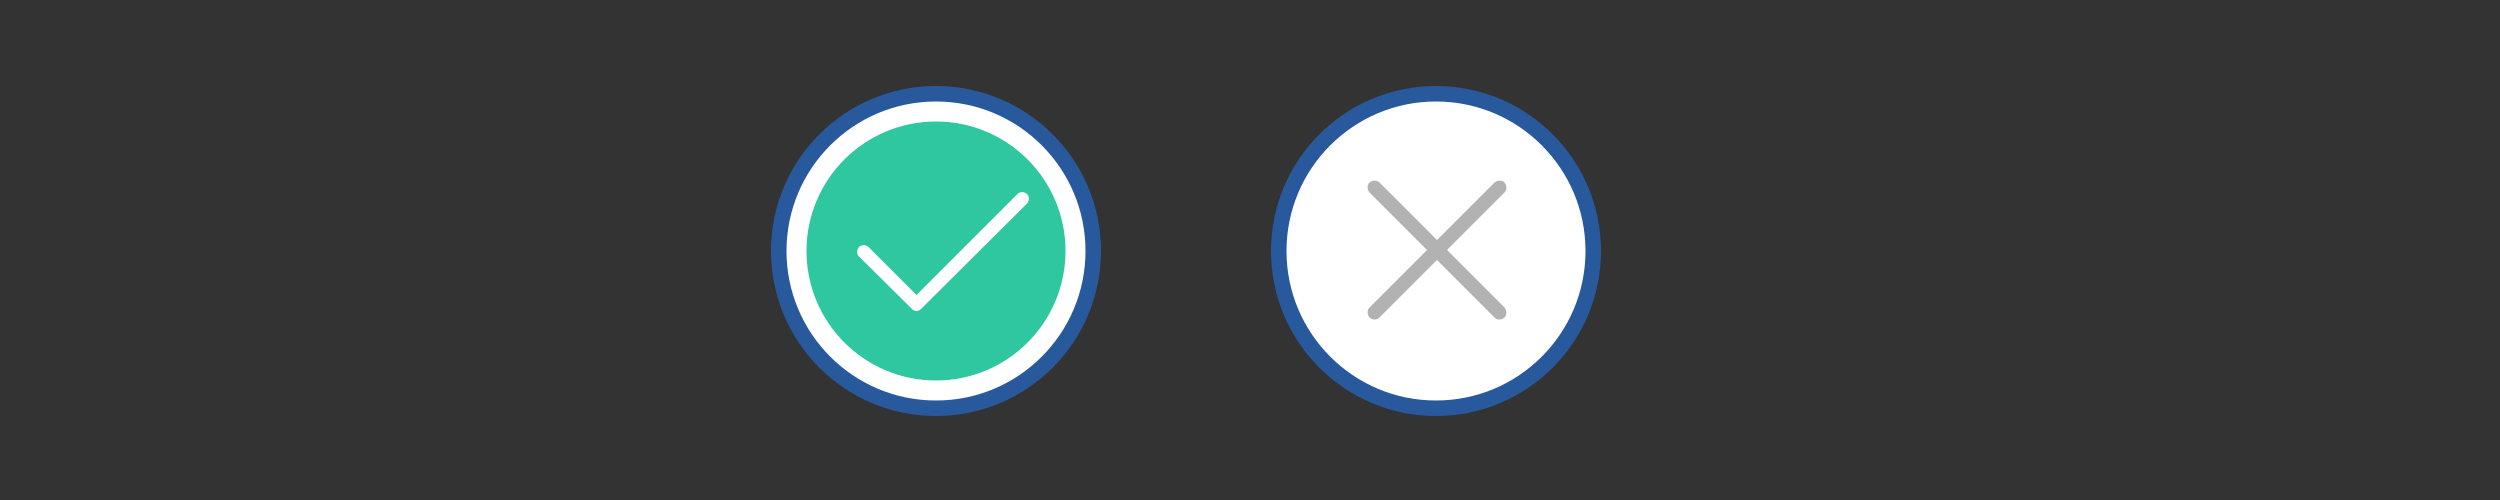 <?xml version="1.0" encoding="utf-8"?>
<!-- Generator: Adobe Illustrator 23.0.0, SVG Export Plug-In . SVG Version: 6.00 Build 0)  -->
<svg version="1.1" id="Layer_1" xmlns="http://www.w3.org/2000/svg" xmlns:xlink="http://www.w3.org/1999/xlink" x="0px" y="0px"
	 viewBox="0 0 500 100" style="enable-background:new 0 0 500 100;" xml:space="preserve">
<rect x="0" y="0" width="500" height="100" fill="#333333" stroke="none"/>
<style type="text/css">
	.st0{fill:#28599D;}
	.st1{fill:#FFFFFF;}
	.st2{fill:#2FC7A0;}
	.st3{opacity:0.5;fill:#666666;}
</style>
<circle class="st0" cx="187.2" cy="50.2" r="33"/>
<circle class="st1" cx="187.2" cy="50.2" r="29.9"/>
<circle class="st2" cx="187.2" cy="50.2" r="25.9"/>
<path class="st1" d="M183.3,62.2c-0.3,0-0.7-0.1-0.9-0.4l-10.6-10.5c-0.5-0.5-0.5-1.3,0-1.9c0.5-0.5,1.3-0.5,1.9,0l9.6,9.6
	l20.2-20.2c0.5-0.5,1.3-0.5,1.9,0c0.5,0.5,0.5,1.3,0,1.9l-21.2,21.1C183.9,62.1,183.6,62.2,183.3,62.2z"/>
<circle class="st0" cx="287.2" cy="50.2" r="33"/>
<circle class="st1" cx="287.2" cy="50.2" r="29.9"/>
<path class="st3" d="M289.4,50l11.5-11.5c0.5-0.5,0.5-1.4,0-2c-0.5-0.5-1.4-0.5-2,0L287.4,48l-11.5-11.5c-0.5-0.5-1.4-0.5-2,0
	c-0.5,0.5-0.5,1.4,0,2L285.4,50l-11.5,11.5c-0.5,0.5-0.5,1.4,0,2c0.3,0.3,0.6,0.4,1,0.4c0.4,0,0.7-0.1,1-0.4L287.4,52l11.5,11.5
	c0.3,0.3,0.6,0.4,1,0.4c0.4,0,0.7-0.1,1-0.4c0.5-0.5,0.5-1.4,0-2L289.4,50z"/>
</svg>
